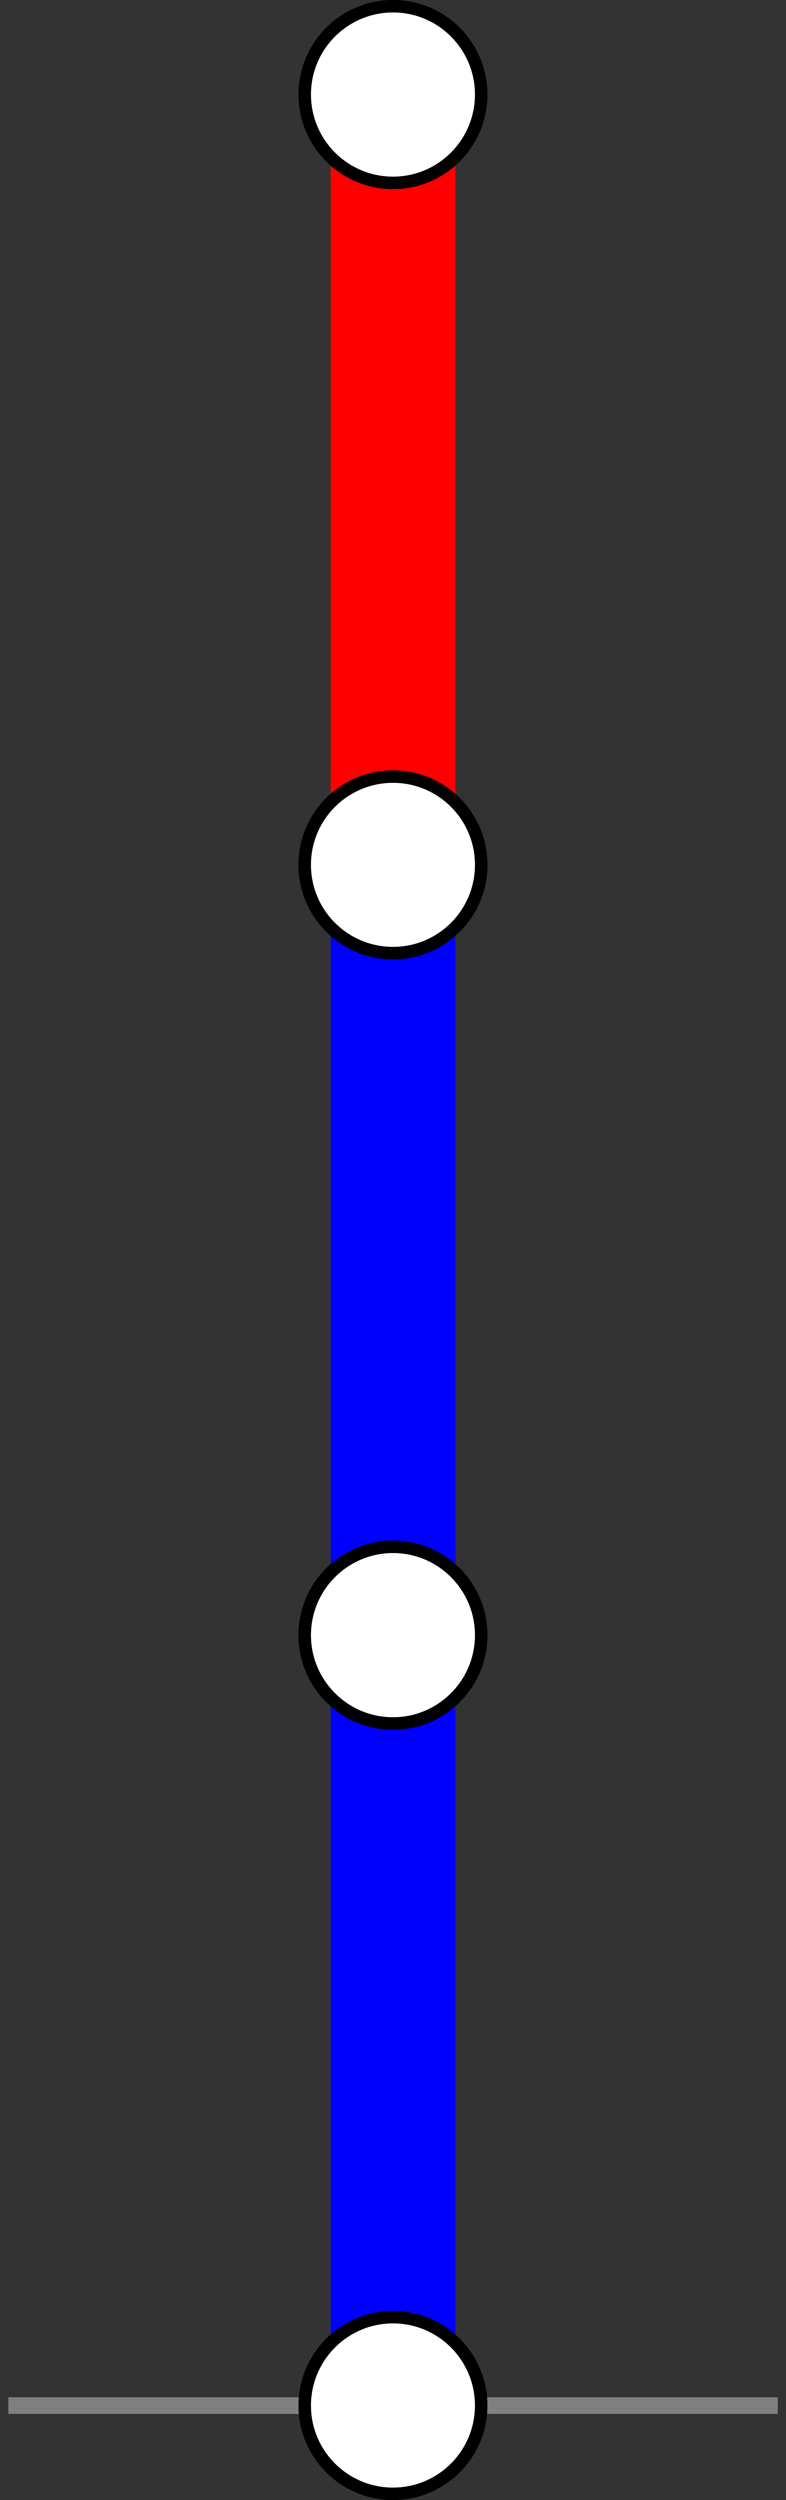 <?xml version="1.0" encoding="UTF-8"?>
<svg xmlns="http://www.w3.org/2000/svg" xmlns:xlink="http://www.w3.org/1999/xlink" width="20.271" height="64.399" viewBox="0 0 20.271 64.399">
<rect x="0" y="0" width="20.271" height="64.399" fill="#333333" stroke="none"/>
<defs>
<clipPath id="clip-0">
<path clip-rule="nonzero" d="M 0 61 L 20.27 61 L 20.27 63 L 0 63 Z M 0 61 "/>
</clipPath>
<clipPath id="clip-1">
<path clip-rule="nonzero" d="M 7 59 L 13 59 L 13 64.398 L 7 64.398 Z M 7 59 "/>
</clipPath>
<clipPath id="clip-2">
<path clip-rule="nonzero" d="M 3 55 L 17 55 L 17 64.398 L 3 64.398 Z M 3 55 "/>
</clipPath>
</defs>
<g clip-path="url(#clip-0)">
<path fill="none" stroke-width="0.429" stroke-linecap="butt" stroke-linejoin="miter" stroke="rgb(50%, 50%, 50%)" stroke-opacity="1" stroke-miterlimit="10" d="M 9.922 -0.002 L 29.766 -0.002 " transform="matrix(1, 0, 0, -1, -9.707, 61.963)"/>
</g>
<path fill="none" stroke-width="3.217" stroke-linecap="butt" stroke-linejoin="miter" stroke="rgb(0%, 0%, 100%)" stroke-opacity="1" stroke-miterlimit="10" d="M 19.844 -0.002 L 19.844 19.842 " transform="matrix(1, 0, 0, -1, -9.707, 61.963)"/>
<g clip-path="url(#clip-1)">
<path fill-rule="nonzero" fill="rgb(100%, 100%, 100%)" fill-opacity="1" d="M 12.41 61.965 C 12.41 60.707 11.391 59.688 10.137 59.688 C 8.879 59.688 7.859 60.707 7.859 61.965 C 7.859 63.219 8.879 64.238 10.137 64.238 C 11.391 64.238 12.41 63.219 12.41 61.965 Z M 12.41 61.965 "/>
</g>
<g clip-path="url(#clip-2)">
<path fill="none" stroke-width="0.322" stroke-linecap="butt" stroke-linejoin="miter" stroke="rgb(0%, 0%, 0%)" stroke-opacity="1" stroke-miterlimit="10" d="M 22.117 -0.002 C 22.117 1.256 21.098 2.276 19.844 2.276 C 18.586 2.276 17.566 1.256 17.566 -0.002 C 17.566 -1.256 18.586 -2.275 19.844 -2.275 C 21.098 -2.275 22.117 -1.256 22.117 -0.002 Z M 22.117 -0.002 " transform="matrix(1, 0, 0, -1, -9.707, 61.963)"/>
</g>
<path fill-rule="nonzero" fill="rgb(100%, 100%, 100%)" fill-opacity="1" stroke-width="0.322" stroke-linecap="butt" stroke-linejoin="miter" stroke="rgb(0%, 0%, 0%)" stroke-opacity="1" stroke-miterlimit="10" d="M 22.117 19.842 C 22.117 21.1 21.098 22.119 19.844 22.119 C 18.586 22.119 17.566 21.1 17.566 19.842 C 17.566 18.588 18.586 17.568 19.844 17.568 C 21.098 17.568 22.117 18.588 22.117 19.842 Z M 22.117 19.842 " transform="matrix(1, 0, 0, -1, -9.707, 61.963)"/>
<path fill="none" stroke-width="3.217" stroke-linecap="butt" stroke-linejoin="miter" stroke="rgb(0%, 0%, 100%)" stroke-opacity="1" stroke-miterlimit="10" d="M 19.844 19.842 L 19.844 39.686 " transform="matrix(1, 0, 0, -1, -9.707, 61.963)"/>
<path fill-rule="nonzero" fill="rgb(100%, 100%, 100%)" fill-opacity="1" stroke-width="0.322" stroke-linecap="butt" stroke-linejoin="miter" stroke="rgb(0%, 0%, 0%)" stroke-opacity="1" stroke-miterlimit="10" d="M 22.117 19.842 C 22.117 21.1 21.098 22.119 19.844 22.119 C 18.586 22.119 17.566 21.1 17.566 19.842 C 17.566 18.588 18.586 17.568 19.844 17.568 C 21.098 17.568 22.117 18.588 22.117 19.842 Z M 22.117 19.842 " transform="matrix(1, 0, 0, -1, -9.707, 61.963)"/>
<path fill-rule="nonzero" fill="rgb(100%, 100%, 100%)" fill-opacity="1" stroke-width="0.322" stroke-linecap="butt" stroke-linejoin="miter" stroke="rgb(0%, 0%, 0%)" stroke-opacity="1" stroke-miterlimit="10" d="M 22.117 39.686 C 22.117 40.943 21.098 41.959 19.844 41.959 C 18.586 41.959 17.566 40.943 17.566 39.686 C 17.566 38.428 18.586 37.412 19.844 37.412 C 21.098 37.412 22.117 38.428 22.117 39.686 Z M 22.117 39.686 " transform="matrix(1, 0, 0, -1, -9.707, 61.963)"/>
<path fill="none" stroke-width="3.217" stroke-linecap="butt" stroke-linejoin="miter" stroke="rgb(100%, 0%, 0%)" stroke-opacity="1" stroke-miterlimit="10" d="M 19.844 39.686 L 19.844 59.529 " transform="matrix(1, 0, 0, -1, -9.707, 61.963)"/>
<path fill-rule="nonzero" fill="rgb(100%, 100%, 100%)" fill-opacity="1" stroke-width="0.322" stroke-linecap="butt" stroke-linejoin="miter" stroke="rgb(0%, 0%, 0%)" stroke-opacity="1" stroke-miterlimit="10" d="M 22.117 39.686 C 22.117 40.943 21.098 41.959 19.844 41.959 C 18.586 41.959 17.566 40.943 17.566 39.686 C 17.566 38.428 18.586 37.412 19.844 37.412 C 21.098 37.412 22.117 38.428 22.117 39.686 Z M 22.117 39.686 " transform="matrix(1, 0, 0, -1, -9.707, 61.963)"/>
<path fill-rule="nonzero" fill="rgb(100%, 100%, 100%)" fill-opacity="1" stroke-width="0.322" stroke-linecap="butt" stroke-linejoin="miter" stroke="rgb(0%, 0%, 0%)" stroke-opacity="1" stroke-miterlimit="10" d="M 22.117 59.529 C 22.117 60.783 21.098 61.803 19.844 61.803 C 18.586 61.803 17.566 60.783 17.566 59.529 C 17.566 58.272 18.586 57.252 19.844 57.252 C 21.098 57.252 22.117 58.272 22.117 59.529 Z M 22.117 59.529 " transform="matrix(1, 0, 0, -1, -9.707, 61.963)"/>
</svg>
